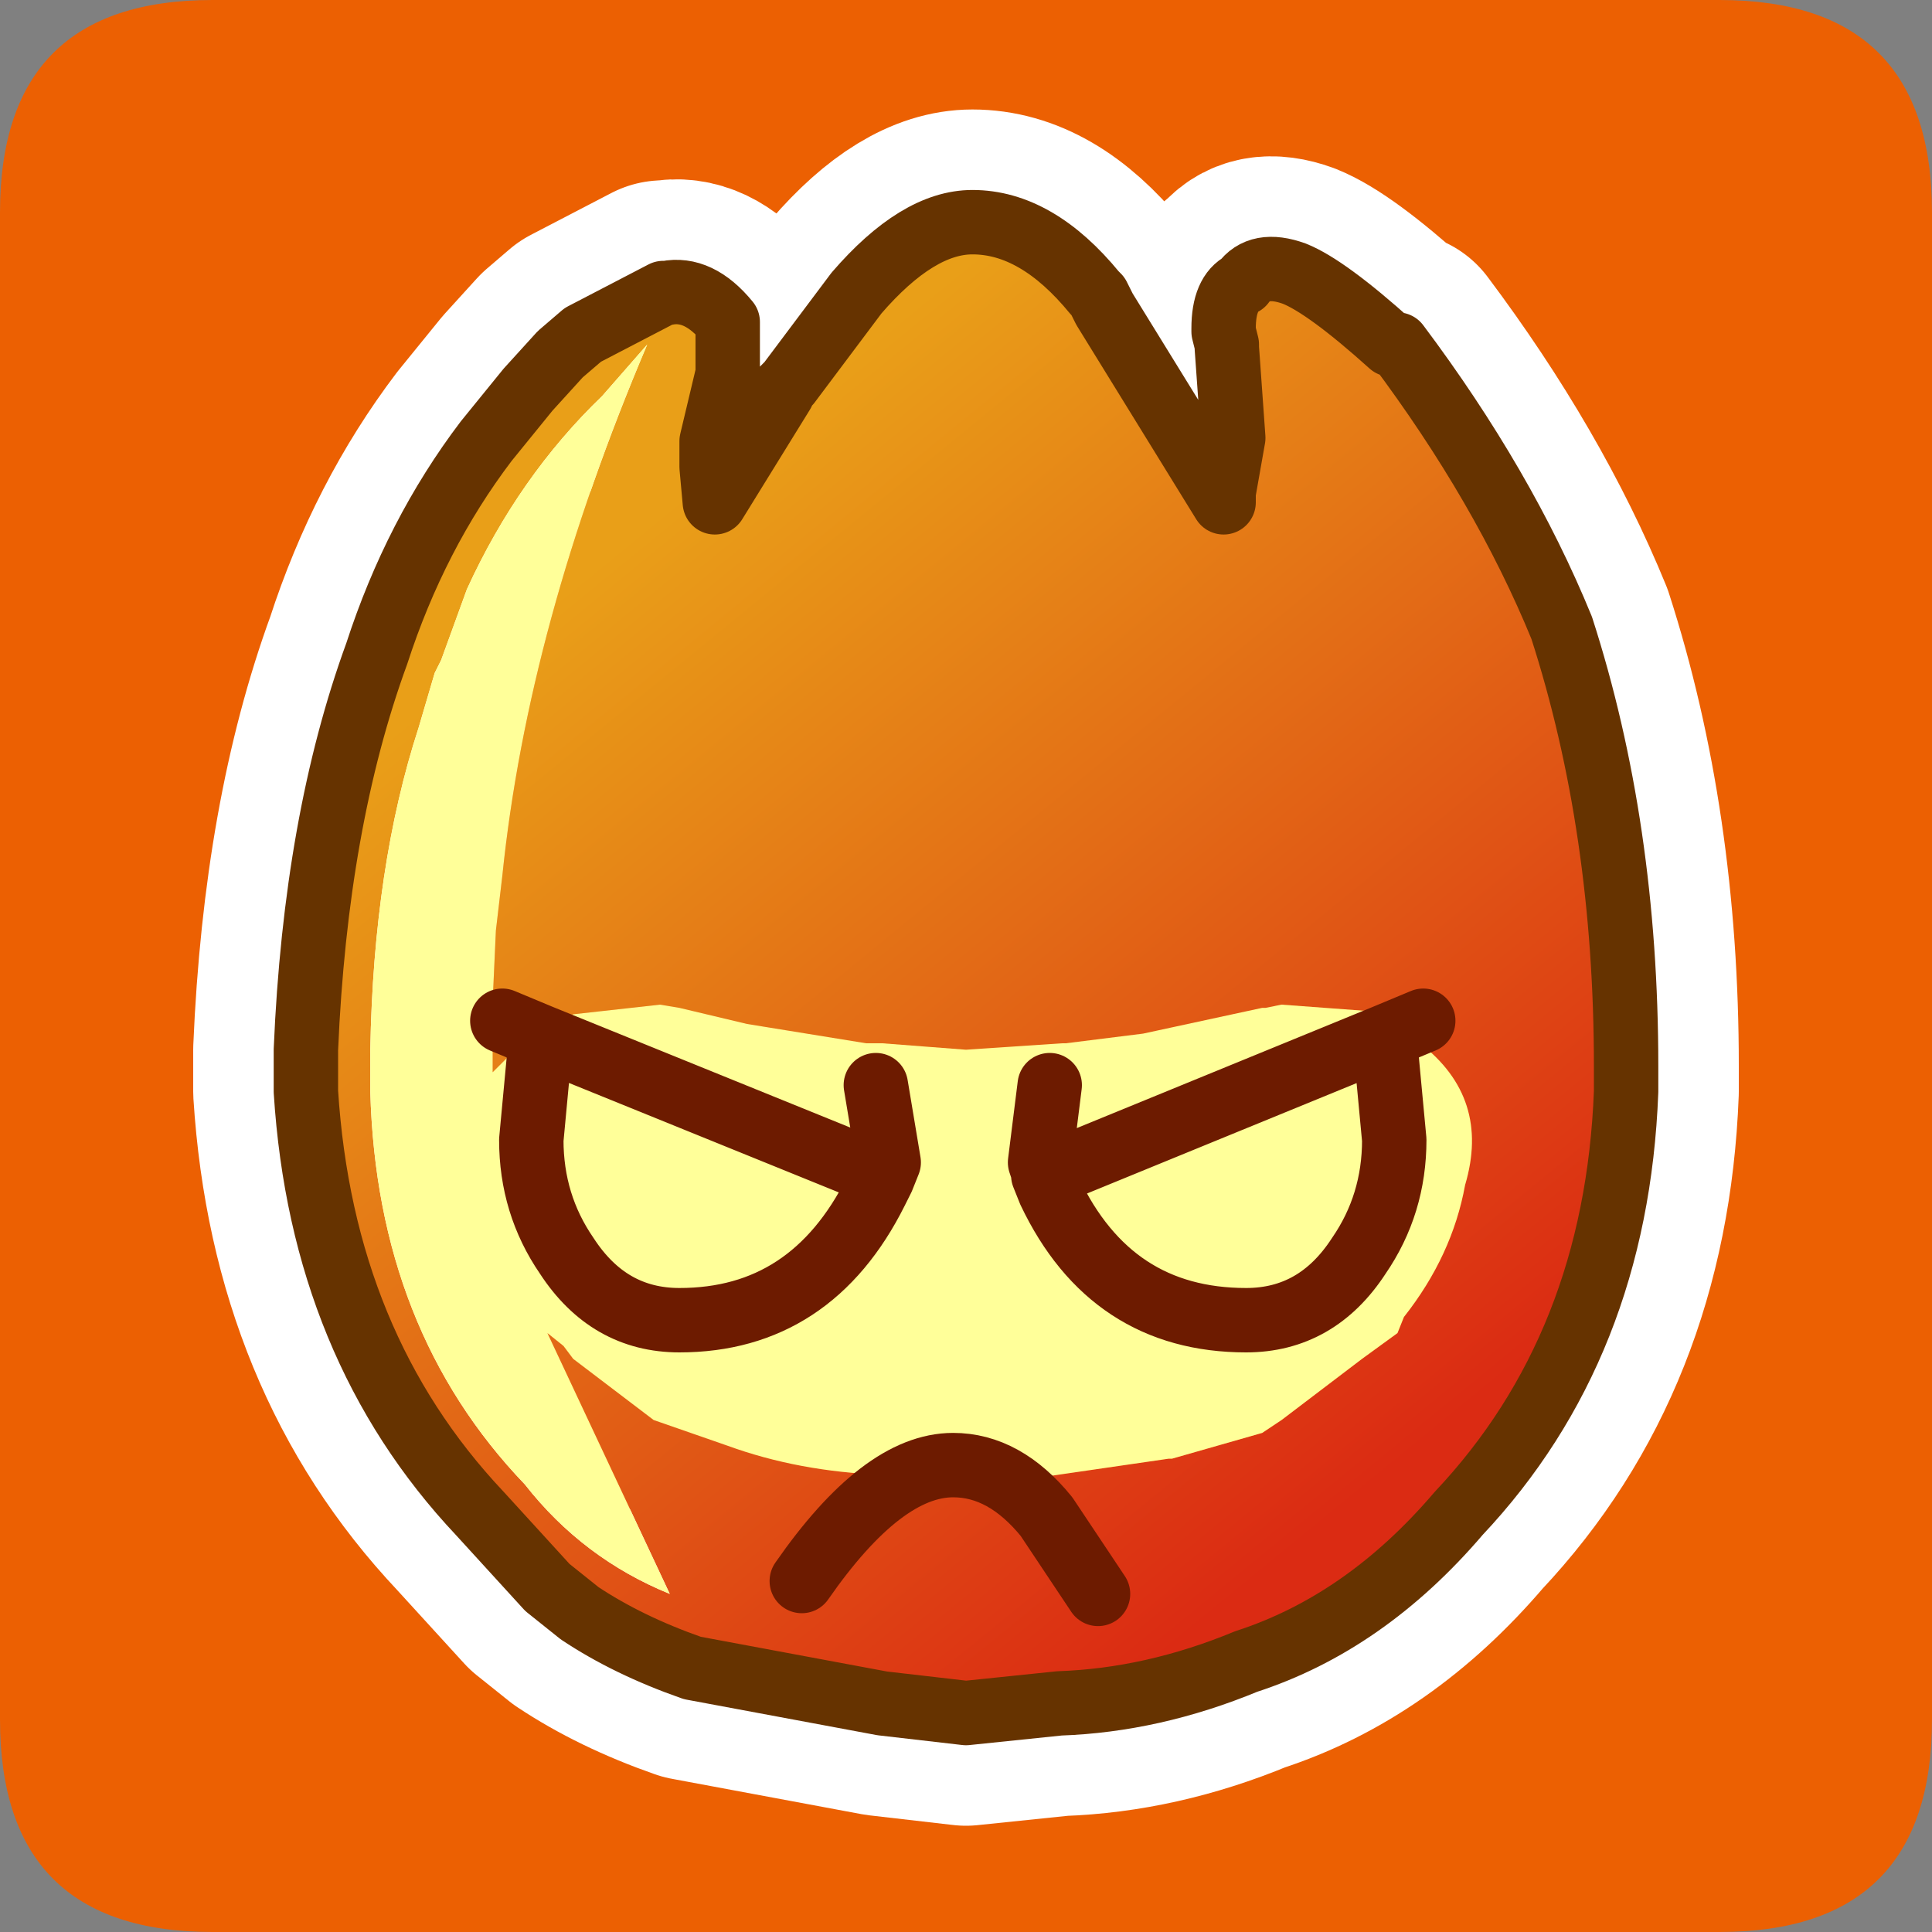 <?xml version="1.0" encoding="UTF-8" standalone="no"?>
<svg xmlns:ffdec="https://www.free-decompiler.com/flash" xmlns:xlink="http://www.w3.org/1999/xlink" ffdec:objectType="frame" height="30.0px" width="30.0px" xmlns="http://www.w3.org/2000/svg">
  <rect width="100%" height="100%" fill="#808080" stroke="none"/>
  <g transform="matrix(1.0, 0.0, 0.0, 1.0, 0.0, 0.0)">
    <use ffdec:characterId="1" height="30.0" transform="matrix(1.0, 0.0, 0.0, 1.0, 0.0, 0.0)" width="30.0" xlink:href="#shape0"/>
    <use ffdec:characterId="3" height="30.0" transform="matrix(1.0, 0.0, 0.0, 1.0, 0.0, 0.0)" width="30.0" xlink:href="#sprite0"/>
  </g>
  <defs>
    <g id="shape0" transform="matrix(1.0, 0.0, 0.0, 1.0, 0.0, 0.0)">
      <path d="M0.0 0.0 L30.0 0.0 30.0 30.0 0.0 30.0 0.0 0.0" fill="#33cc66" fill-opacity="0.0" fill-rule="evenodd" stroke="none"/>
    </g>
    <g id="sprite0" transform="matrix(1.0, 0.0, 0.0, 1.0, 30.0, 30.0)">
      <use ffdec:characterId="2" height="30.0" transform="matrix(1.0, 0.0, 0.0, 1.0, -30.0, -30.0)" width="30.0" xlink:href="#shape1"/>
    </g>
    <g id="shape1" transform="matrix(1.0, 0.0, 0.0, 1.0, 30.0, 30.0)">
      <path d="M0.0 -26.7 L0.0 -3.3 Q0.0 0.0 -3.3 0.0 L-26.7 0.0 Q-30.0 0.0 -30.0 -3.3 L-30.0 -26.7 Q-30.0 -30.0 -26.7 -30.0 L-3.3 -30.0 Q0.0 -30.0 0.0 -26.7" fill="#ec6002" fill-rule="evenodd" stroke="none"/>
      <path d="M-19.7 -25.45 L-20.95 -24.8 -21.3 -24.5 -21.8 -23.95 -22.45 -23.15 Q-23.55 -21.7 -24.15 -19.85 -25.1 -17.25 -25.25 -13.7 L-25.25 -13.05 Q-25.0 -9.1 -22.55 -6.5 L-21.5 -5.35 -21.0 -4.95 Q-20.25 -4.45 -19.25 -4.1 L-16.3 -3.55 -15.0 -3.4 -13.55 -3.55 Q-12.1 -3.6 -10.65 -4.2 -8.8 -4.8 -7.35 -6.5 -4.9 -9.1 -4.75 -13.05 L-4.75 -13.45 Q-4.75 -17.15 -5.75 -20.25 -6.65 -22.45 -8.3 -24.65 L-8.4 -24.65 Q-9.4 -25.55 -9.9 -25.75 -10.45 -25.95 -10.7 -25.6 -11.0 -25.45 -11.0 -24.9 L-11.0 -24.85 -10.95 -24.65 -10.95 -24.6 -10.85 -23.2 -11.0 -22.35 -11.0 -22.2 -12.85 -25.2 -12.9 -25.3 -12.95 -25.4 -13.0 -25.45 Q-13.9 -26.55 -14.9 -26.55 -15.75 -26.55 -16.7 -25.45 L-17.75 -24.05 -17.85 -23.95 -17.85 -23.9 -18.9 -22.2 -18.95 -22.75 -18.95 -22.9 -18.95 -22.95 -18.95 -23.1 -18.95 -23.15 -18.7 -24.2 -18.7 -25.0 Q-19.15 -25.55 -19.65 -25.45 L-19.7 -25.45 Z" fill="none" stroke="#ffffff" stroke-linecap="round" stroke-linejoin="round" stroke-width="3.5"/>
      <path d="M-21.0 -4.95 L-21.5 -5.35 -22.55 -6.5 Q-25.0 -9.1 -25.25 -13.05 L-25.25 -13.7 Q-25.1 -17.25 -24.15 -19.85 -23.55 -21.7 -22.45 -23.15 L-21.8 -23.95 -21.3 -24.5 -20.95 -24.8 -19.7 -25.45 -19.65 -25.45 Q-19.15 -25.55 -18.7 -25.0 L-18.7 -24.2 -18.95 -23.15 -18.95 -23.1 -18.95 -22.95 -18.95 -22.9 -18.95 -22.75 -18.9 -22.2 -17.85 -23.9 -17.85 -23.95 -17.75 -24.05 -16.7 -25.45 Q-15.75 -26.55 -14.9 -26.55 -13.9 -26.55 -13.0 -25.45 L-12.95 -25.4 -12.9 -25.3 -12.85 -25.2 -11.0 -22.2 -11.0 -22.35 -10.85 -23.2 -10.95 -24.6 -10.95 -24.65 -11.0 -24.85 -11.0 -24.9 Q-11.0 -25.45 -10.7 -25.6 -10.45 -25.95 -9.9 -25.75 -9.4 -25.55 -8.4 -24.65 L-8.3 -24.65 Q-6.65 -22.45 -5.75 -20.25 -4.75 -17.15 -4.75 -13.45 L-4.75 -13.05 Q-4.9 -9.1 -7.35 -6.5 -8.8 -4.8 -10.65 -4.2 -12.1 -3.6 -13.55 -3.55 L-15.0 -3.4 -16.3 -3.55 -19.25 -4.1 -19.25 -4.2 Q-20.2 -4.45 -21.0 -4.95 M-20.65 -23.85 Q-21.95 -22.6 -22.75 -20.85 L-23.15 -19.75 -23.25 -19.55 -23.5 -18.7 Q-24.2 -16.55 -24.25 -13.7 L-24.25 -13.05 Q-24.15 -9.35 -21.85 -6.95 -20.95 -5.8 -19.6 -5.25 L-21.5 -9.3 -21.25 -9.1 -21.1 -8.9 -19.85 -7.95 -18.7 -7.55 Q-17.6 -7.15 -16.3 -7.1 L-15.1 -6.95 -14.75 -6.95 -14.6 -6.95 -11.85 -7.35 -11.8 -7.35 -10.4 -7.75 -10.1 -7.95 -8.85 -8.9 -8.3 -9.3 -8.2 -9.55 Q-7.45 -10.5 -7.25 -11.6 -6.85 -12.95 -7.95 -13.8 L-8.2 -14.0 -8.3 -14.05 -8.75 -14.3 -10.1 -14.4 -10.35 -14.35 -10.4 -14.35 -12.25 -13.95 -13.45 -13.8 -13.5 -13.8 -15.0 -13.7 -16.3 -13.8 -16.35 -13.8 -16.55 -13.8 -18.4 -14.1 -19.45 -14.35 -19.75 -14.4 -21.1 -14.25 -21.5 -14.05 -21.5 -14.0 -21.95 -13.75 -22.35 -13.35 -22.35 -14.45 -22.3 -15.55 -22.2 -16.4 Q-21.8 -20.3 -19.95 -24.65 L-20.65 -23.85" fill="url(#gradient0)" fill-rule="evenodd" stroke="none"/>
      <path d="M-20.65 -23.85 L-19.95 -24.65 Q-21.8 -20.3 -22.2 -16.4 L-22.3 -15.55 -22.35 -14.45 -22.35 -13.35 -21.95 -13.75 -21.5 -14.0 -21.5 -14.05 -21.1 -14.25 -19.75 -14.4 -19.45 -14.35 -18.4 -14.1 -16.55 -13.8 -16.35 -13.8 -16.3 -13.8 -15.0 -13.7 -13.5 -13.8 -13.45 -13.8 -12.25 -13.95 -10.4 -14.35 -10.35 -14.35 -10.1 -14.4 -8.75 -14.3 -8.3 -14.05 -8.2 -14.0 -7.95 -13.8 Q-6.85 -12.95 -7.25 -11.6 -7.45 -10.5 -8.2 -9.55 L-8.3 -9.3 -8.85 -8.9 -10.1 -7.95 -10.4 -7.75 -11.8 -7.35 -11.85 -7.35 -14.6 -6.95 -14.75 -6.95 -15.1 -6.95 -16.3 -7.1 Q-17.6 -7.15 -18.7 -7.55 L-19.85 -7.95 -21.1 -8.9 -21.25 -9.1 -21.5 -9.3 -19.6 -5.25 Q-20.95 -5.8 -21.85 -6.95 -24.15 -9.35 -24.25 -13.05 L-24.25 -13.7 Q-24.2 -16.55 -23.5 -18.7 L-23.25 -19.55 -23.15 -19.75 -22.75 -20.85 Q-21.95 -22.6 -20.65 -23.85" fill="#ffff99" fill-rule="evenodd" stroke="none"/>
      <path d="M-19.25 -4.1 L-16.3 -3.55 -15.0 -3.4 -13.55 -3.55 Q-12.1 -3.6 -10.65 -4.2 -8.8 -4.8 -7.35 -6.5 -4.9 -9.1 -4.75 -13.05 L-4.75 -13.45 Q-4.75 -17.15 -5.75 -20.25 -6.65 -22.45 -8.3 -24.65 L-8.4 -24.65 Q-9.4 -25.55 -9.9 -25.75 -10.45 -25.95 -10.7 -25.6 -11.0 -25.45 -11.0 -24.9 L-11.0 -24.85 -10.95 -24.65 -10.95 -24.6 -10.85 -23.2 -11.0 -22.35 -11.0 -22.2 -12.85 -25.2 -12.9 -25.3 -12.95 -25.4 -13.0 -25.45 Q-13.9 -26.55 -14.9 -26.55 -15.75 -26.55 -16.7 -25.45 L-17.75 -24.05 -17.85 -23.95 -17.85 -23.9 -18.9 -22.2 -18.95 -22.75 -18.95 -22.9 -18.95 -22.95 -18.95 -23.1 -18.95 -23.15 -18.7 -24.2 -18.7 -25.0 Q-19.15 -25.55 -19.65 -25.45 L-19.7 -25.45 -20.95 -24.8 -21.3 -24.5 -21.8 -23.95 -22.45 -23.15 Q-23.55 -21.7 -24.15 -19.85 -25.1 -17.25 -25.25 -13.7 L-25.25 -13.05 Q-25.0 -9.1 -22.55 -6.5 L-21.5 -5.35 -21.0 -4.95 Q-20.25 -4.45 -19.25 -4.1 Z" fill="none" stroke="#663300" stroke-linecap="round" stroke-linejoin="round" stroke-width="1.0"/>
      <path d="M-16.4 -13.15 L-16.2 -11.95 -16.3 -11.7 -16.4 -11.5 Q-17.4 -9.5 -19.45 -9.5 -20.55 -9.5 -21.2 -10.5 -21.75 -11.3 -21.75 -12.3 L-21.6 -13.9 -22.2 -14.15 M-7.9 -14.15 L-8.5 -13.9 -8.35 -12.3 Q-8.35 -11.3 -8.9 -10.5 -9.55 -9.5 -10.65 -9.5 -12.75 -9.5 -13.7 -11.5 L-13.8 -11.75 -13.8 -11.8 -13.85 -11.95 -13.7 -13.15 M-13.8 -11.8 L-13.75 -11.75 -8.5 -13.9 M-13.7 -11.5 L-13.75 -11.75 -13.8 -11.75 M-16.2 -11.95 L-16.3 -11.75 -16.3 -11.7 M-17.55 -5.45 Q-16.3 -7.25 -15.2 -7.25 -14.4 -7.25 -13.75 -6.45 L-12.95 -5.25 M-21.6 -13.9 L-16.3 -11.75" fill="none" stroke="#6d1b00" stroke-linecap="round" stroke-linejoin="round" stroke-width="1.0"/>
    </g>
    <linearGradient gradientTransform="matrix(-0.007, -0.009, 0.011, -0.009, -14.45, -14.3)" gradientUnits="userSpaceOnUse" id="gradient0" spreadMethod="pad" x1="-819.2" x2="819.2">
      <stop offset="0.0" stop-color="#db2b13"/>
      <stop offset="1.0" stop-color="#e99f18"/>
    </linearGradient>
  </defs>
</svg>
